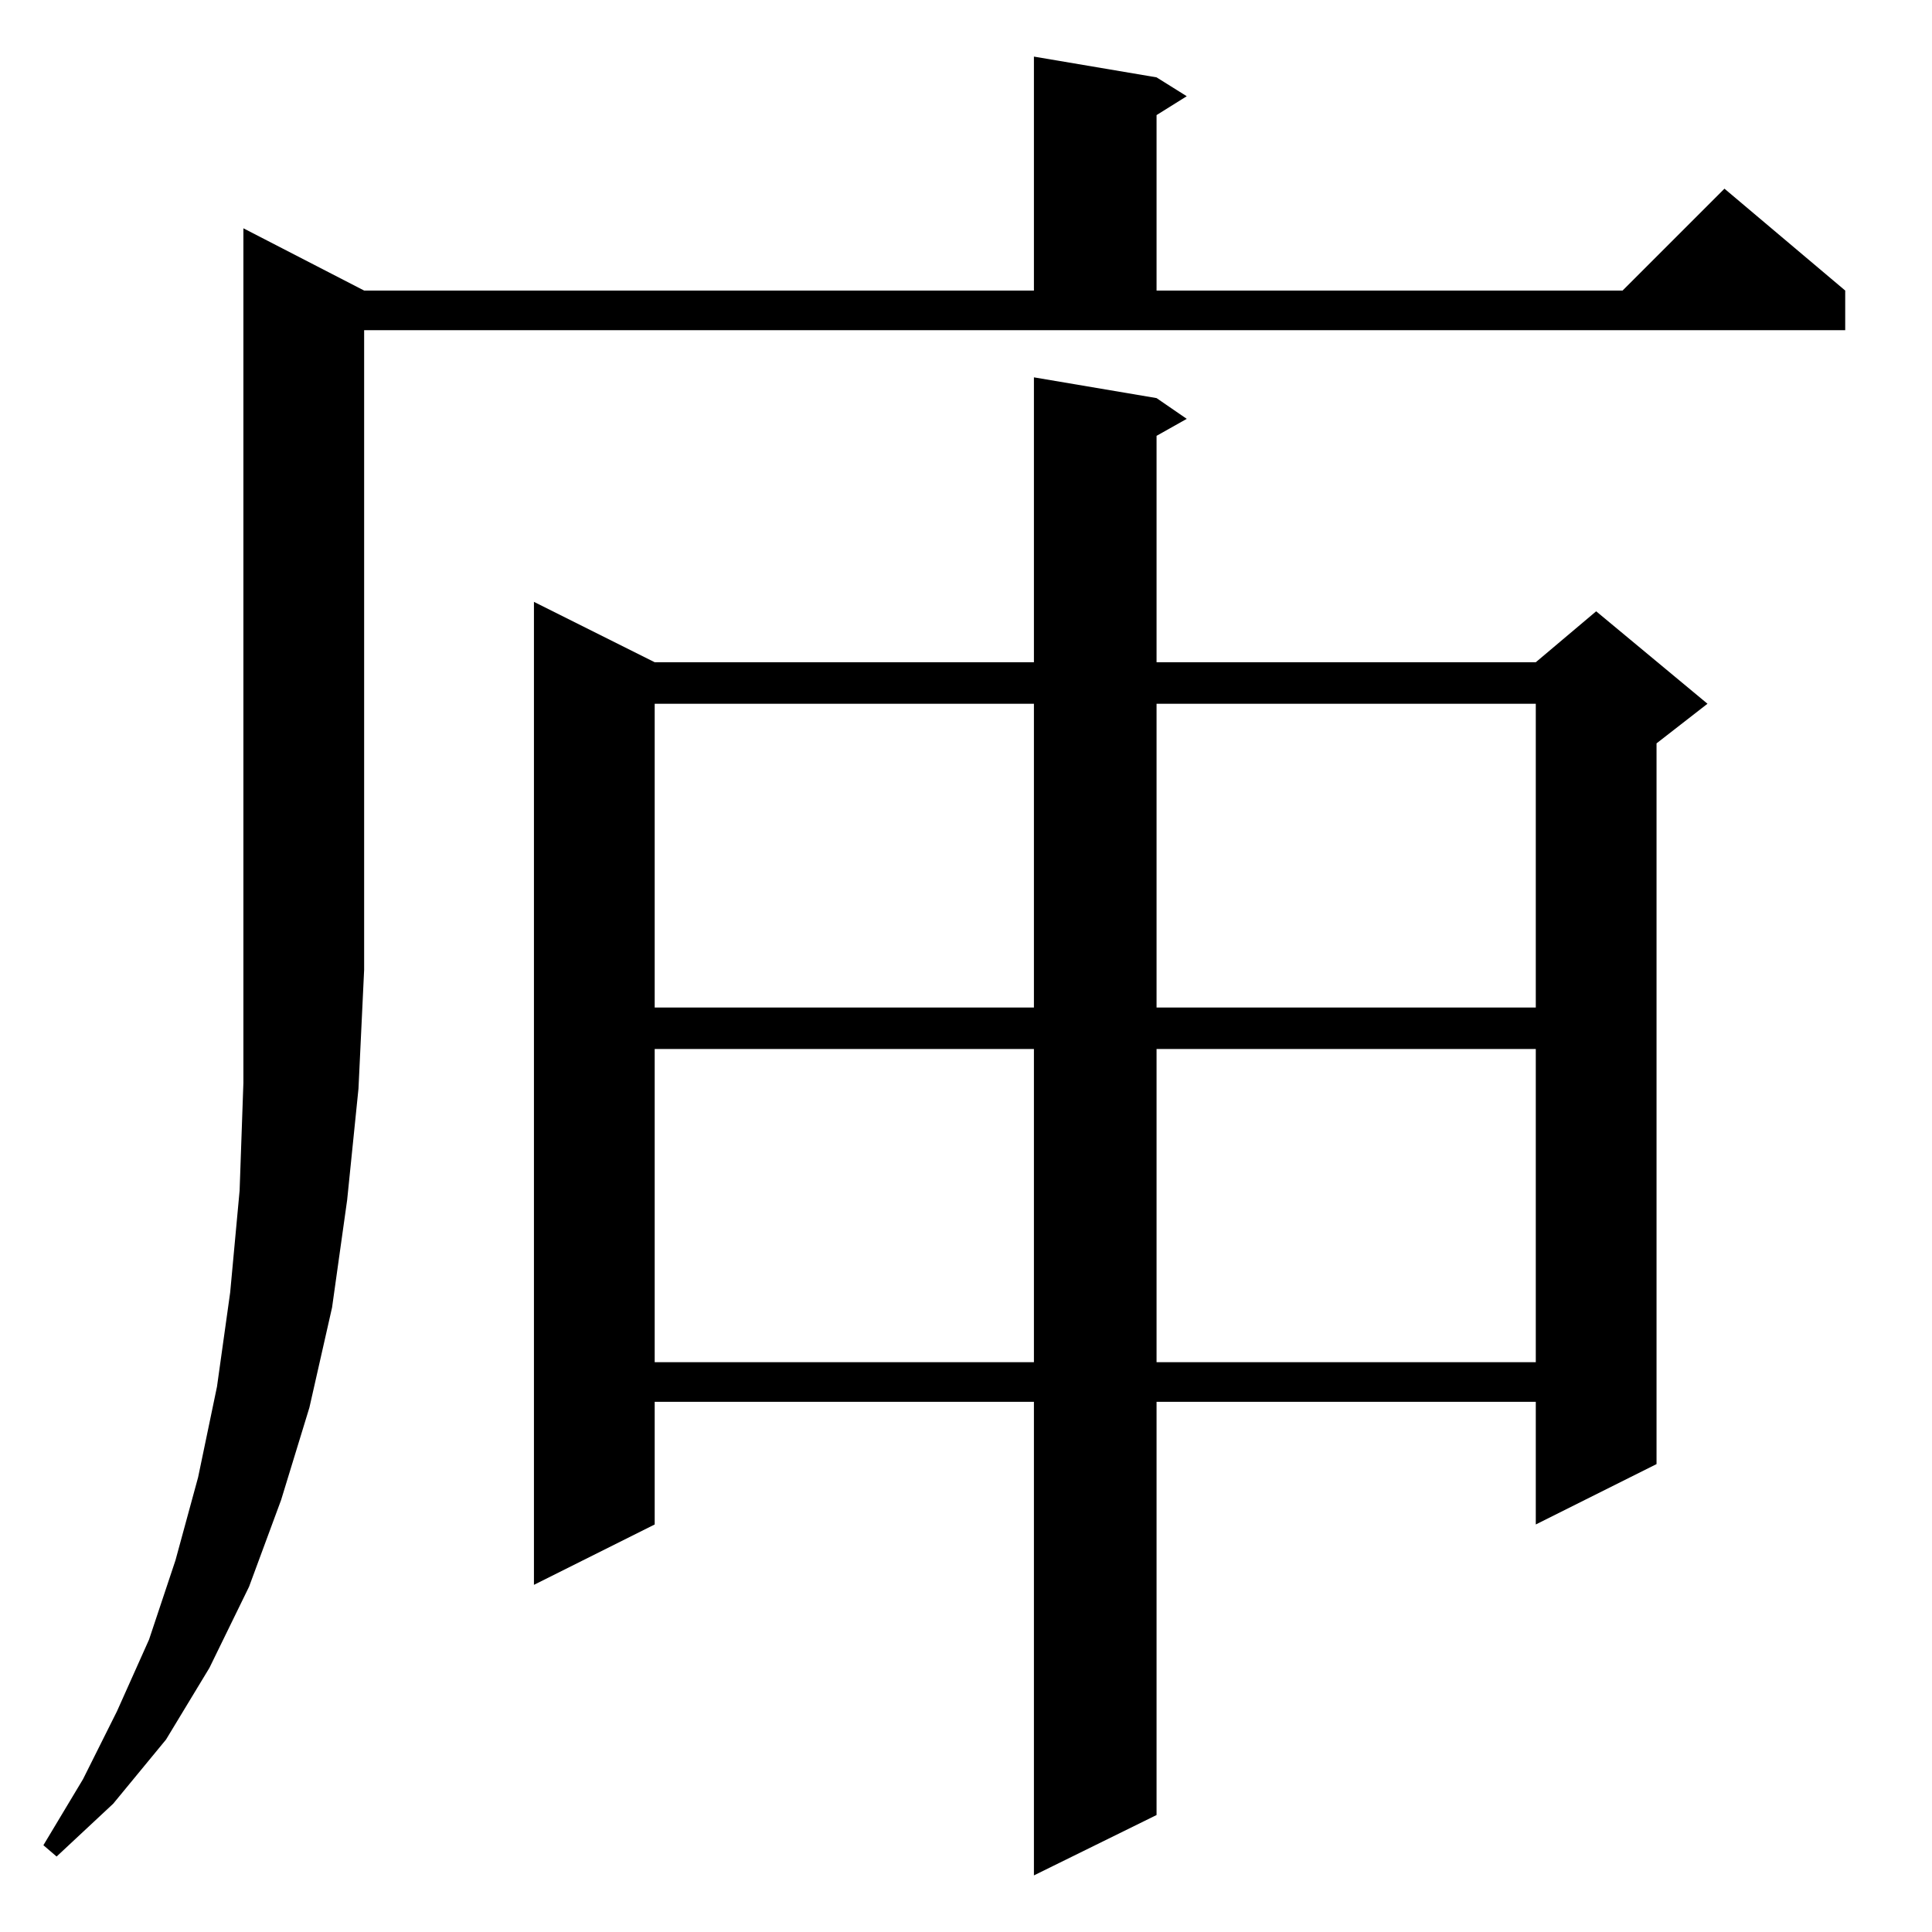 <?xml version="1.0" standalone="no"?>
<!DOCTYPE svg PUBLIC "-//W3C//DTD SVG 1.1//EN" "http://www.w3.org/Graphics/SVG/1.1/DTD/svg11.dtd" >
<svg xmlns="http://www.w3.org/2000/svg" xmlns:xlink="http://www.w3.org/1999/xlink" version="1.1" viewBox="0 -144 1024 1024">
  <g transform="matrix(1 0 0 -1 0 880)">
   <path fill="currentColor"
d="M613 813l16 -11l-16 -9v-120h201l32 27l59 -49l-27 -21v-382l-64 -32v65h-201v-219l-65 -32v251h-201v-65l-64 -32v521l64 -32h201v151zM193 870h355v124l65 -11l16 -10l-16 -10v-93h247l54 54l64 -54v-21h-785v-339l-3 -63l-6 -59l-8 -57l-12 -53l-15 -49l-17 -46
l-21 -43l-23 -38l-28 -34l-30 -28l-7 6l21 35l18 36l17 38l14 42l12 44l10 48l7 50l5 54l2 57v453zM347 468v-166h201v166h-201zM613 468v-166h201v166h-201zM347 651v-161h201v161h-201zM613 651v-161h201v161h-201z" />
  </g>

</svg>
